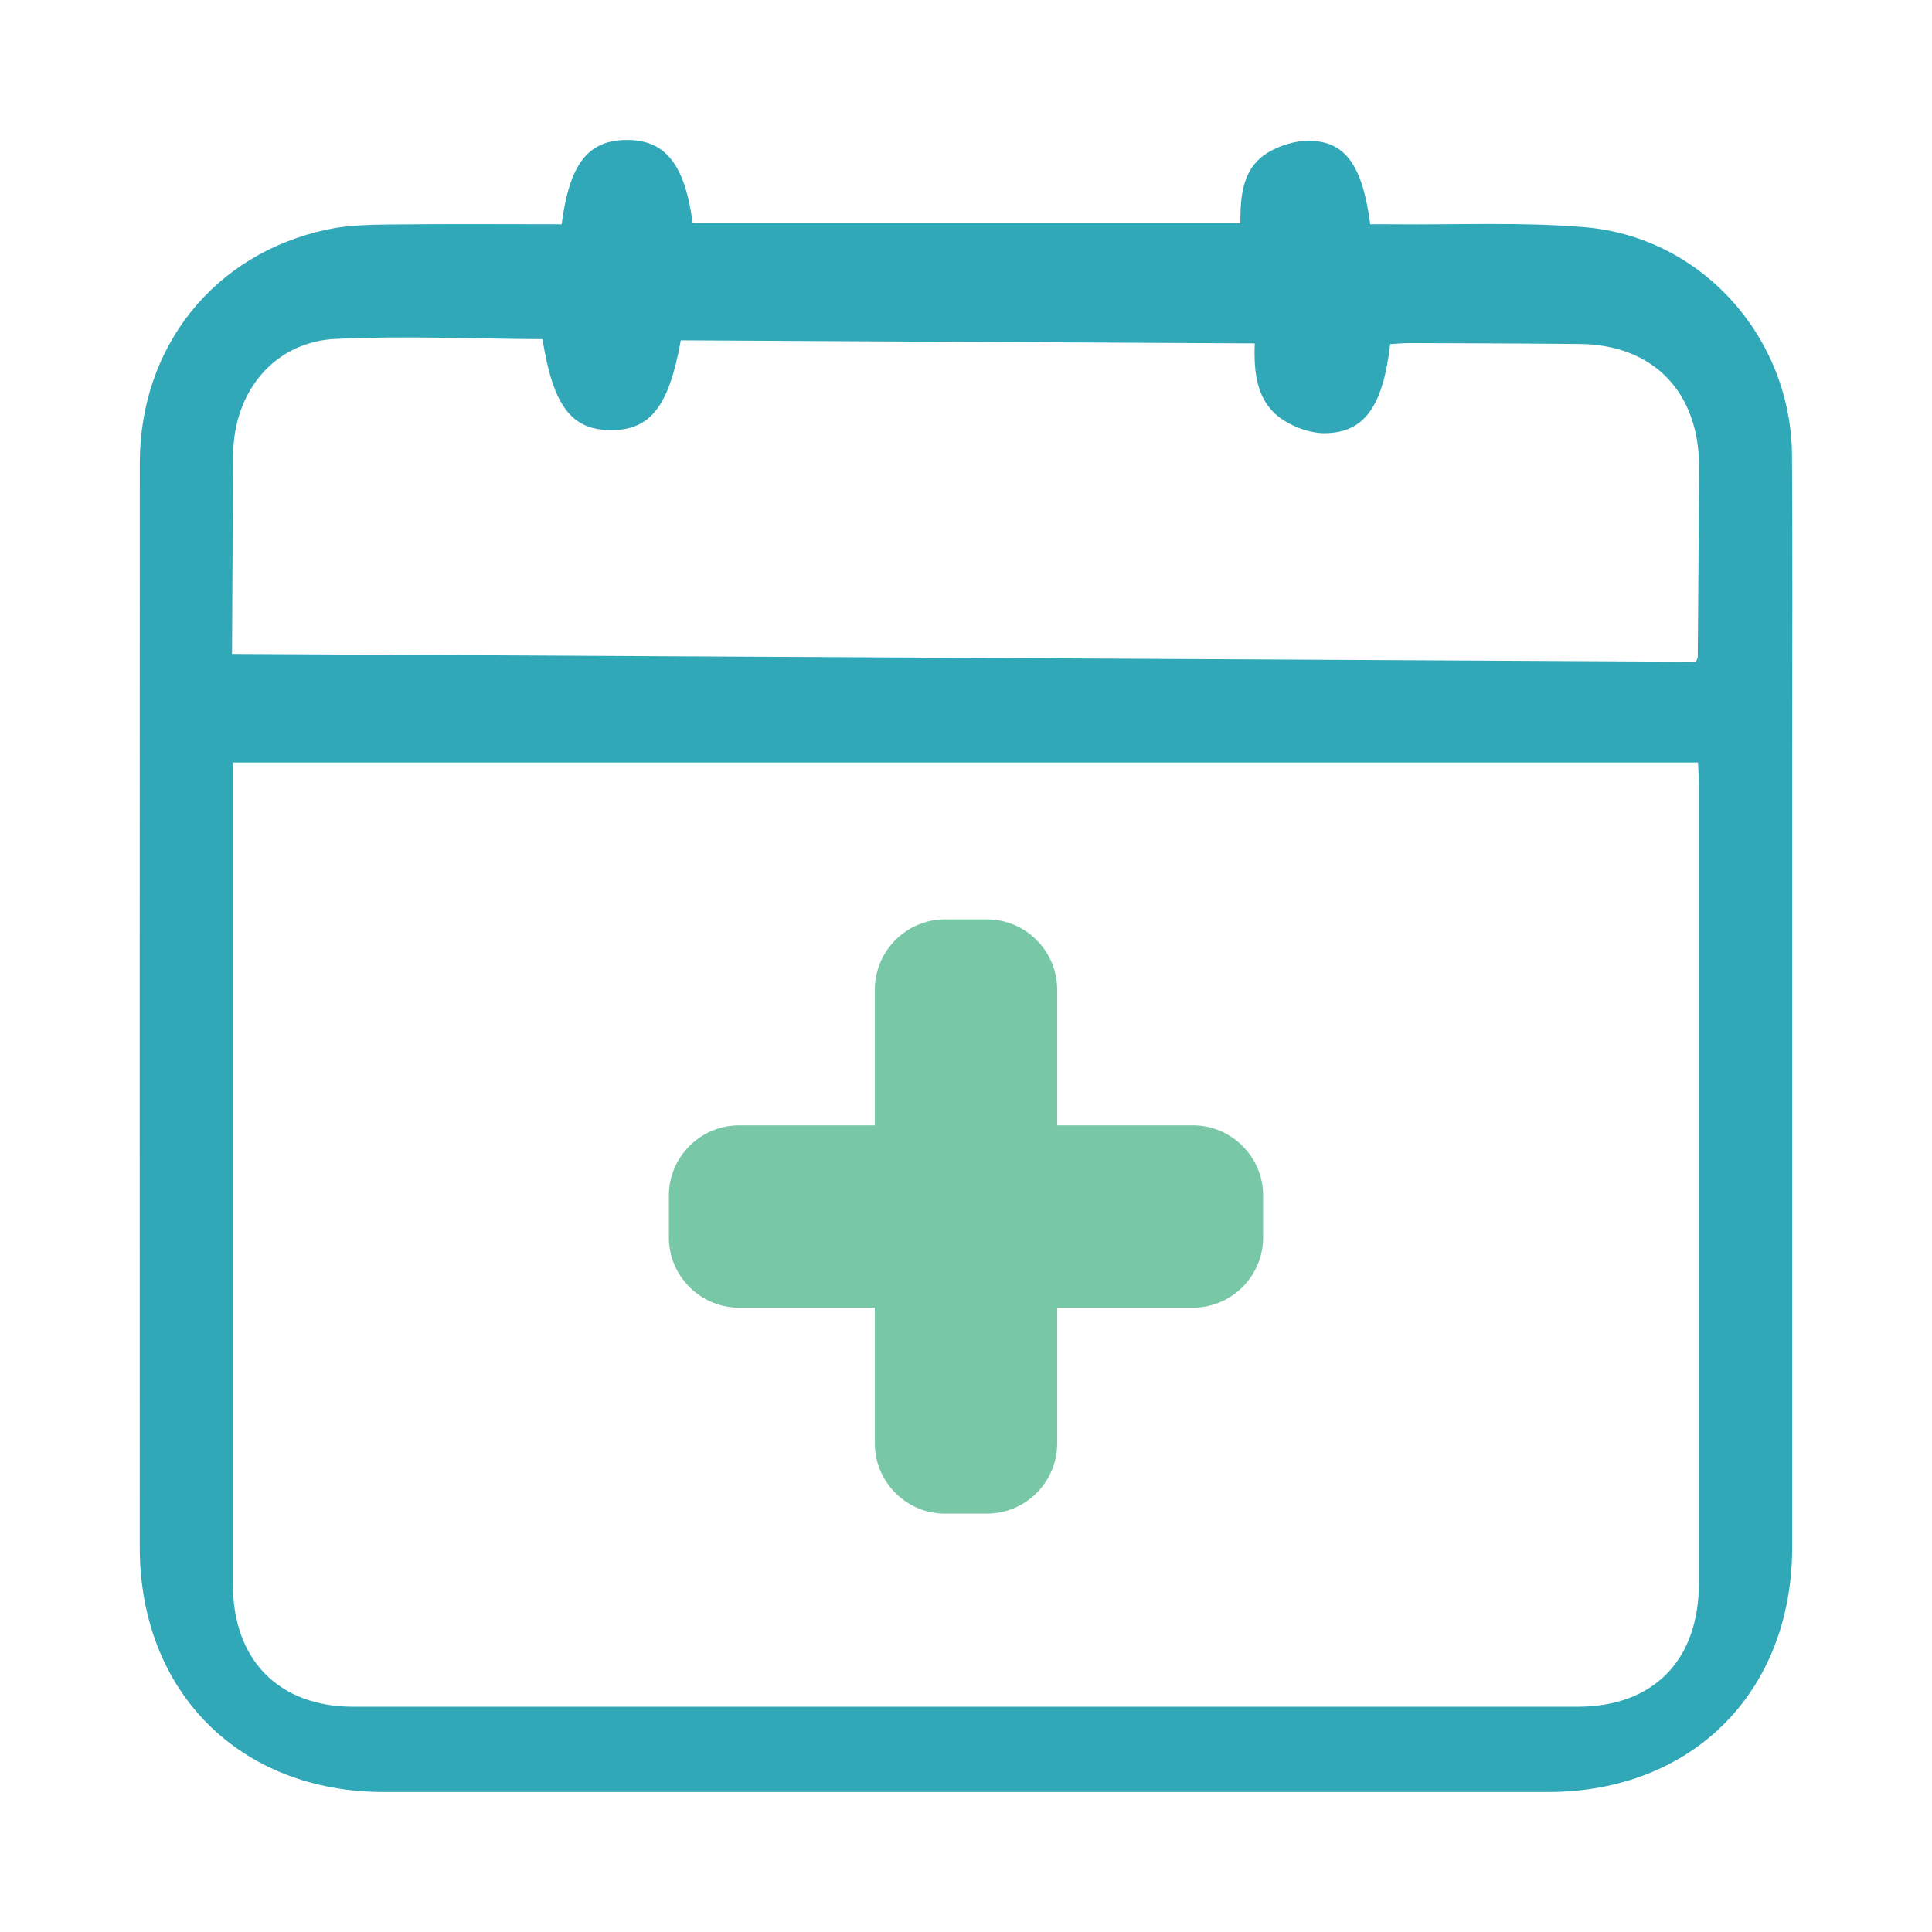 <?xml version="1.0" encoding="UTF-8"?>
<svg id="Capa_1" data-name="Capa 1" xmlns="http://www.w3.org/2000/svg" viewBox="0 0 1000 1000">
  <defs>
    <style>
      .cls-1 {
        fill: #30a8b8;
      }

      .cls-1, .cls-2 {
        stroke-width: 0px;
      }

      .cls-2 {
        fill: #78c8a8;
      }
    </style>
  </defs>
  <path class="cls-2" d="m617.47,582.47h-70.28v-70.28c0-19.97-16.34-36.32-36.32-36.32h-21.74c-19.97,0-36.32,16.34-36.32,36.32v70.28h-70.28c-19.97,0-36.32,16.34-36.32,36.32v21.74c0,19.97,16.34,36.32,36.32,36.32h70.28v70.28c0,19.97,16.34,36.32,36.32,36.32h21.74c19.97,0,36.32-16.34,36.32-36.32v-70.28h70.28c19.97,0,36.32-16.34,36.32-36.32v-21.74c0-19.97-16.34-36.32-36.32-36.32Z"/>
  <path class="cls-1" d="m290.71,116.1c4.04-31.34,13.65-43.48,33.47-43.66,20.07-.18,30.26,12.43,34.36,43.03h283.47c0-14.03.93-28.64,14.61-36.69,6.15-3.62,14.08-6.04,21.15-5.92,18.68.3,27.42,12.73,31.47,43.24,3.72,0,7.67-.04,11.62,0,33.22.36,66.61-1.28,99.62,1.53,60.46,5.15,106.62,57.12,107.05,118.01.37,52.75.09,105.51.09,158.27,0,135.66.01,271.32,0,406.98,0,74.85-51.73,126.66-126.49,126.66-200.78.02-401.57.02-602.35,0-74.74,0-126.44-51.83-126.44-126.7-.01-187.05-.04-374.09.02-561.14.02-60.3,38.43-108.42,97-120.91,10.6-2.26,21.77-2.47,32.68-2.59,29.42-.34,58.86-.11,88.7-.11ZM120.54,394.68c0,4.45,0,8.03,0,11.62,0,137.92-.02,275.83.01,413.75,0,39.18,23.77,63.35,62.34,63.36,211.21.03,422.42.03,633.63,0,39.28,0,62.82-24,62.83-63.98.02-137.92.01-275.83,0-413.75,0-3.53-.29-7.05-.46-11H120.54Zm160.26-219.12c-36.09-.19-71.65-1.83-107.07-.14-31.57,1.51-52.63,26.99-53.06,59.63-.22,16.89-.21,33.79-.3,50.68-.09,17.5-.19,35.01-.28,52.76,253.47,1.35,505.71,2.7,757.76,4.05.46-1.26.9-1.92.91-2.57.26-32.68.55-65.37.68-98.05.15-38.76-23.59-63.45-61.49-63.85-29.44-.31-58.89-.37-88.34-.48-3.43-.01-6.85.36-10.05.54-3.75,32.41-13.45,46.01-33.99,46.09-7.07.03-14.98-2.75-21.07-6.61-14.06-8.93-15.63-24.27-15.04-39.86-100-.53-198.6-1.06-297.09-1.59-6.11,34.19-15.73,46.49-36.03,46.5-20.47.02-30.09-12.48-35.54-47.1Z"/>
</svg>